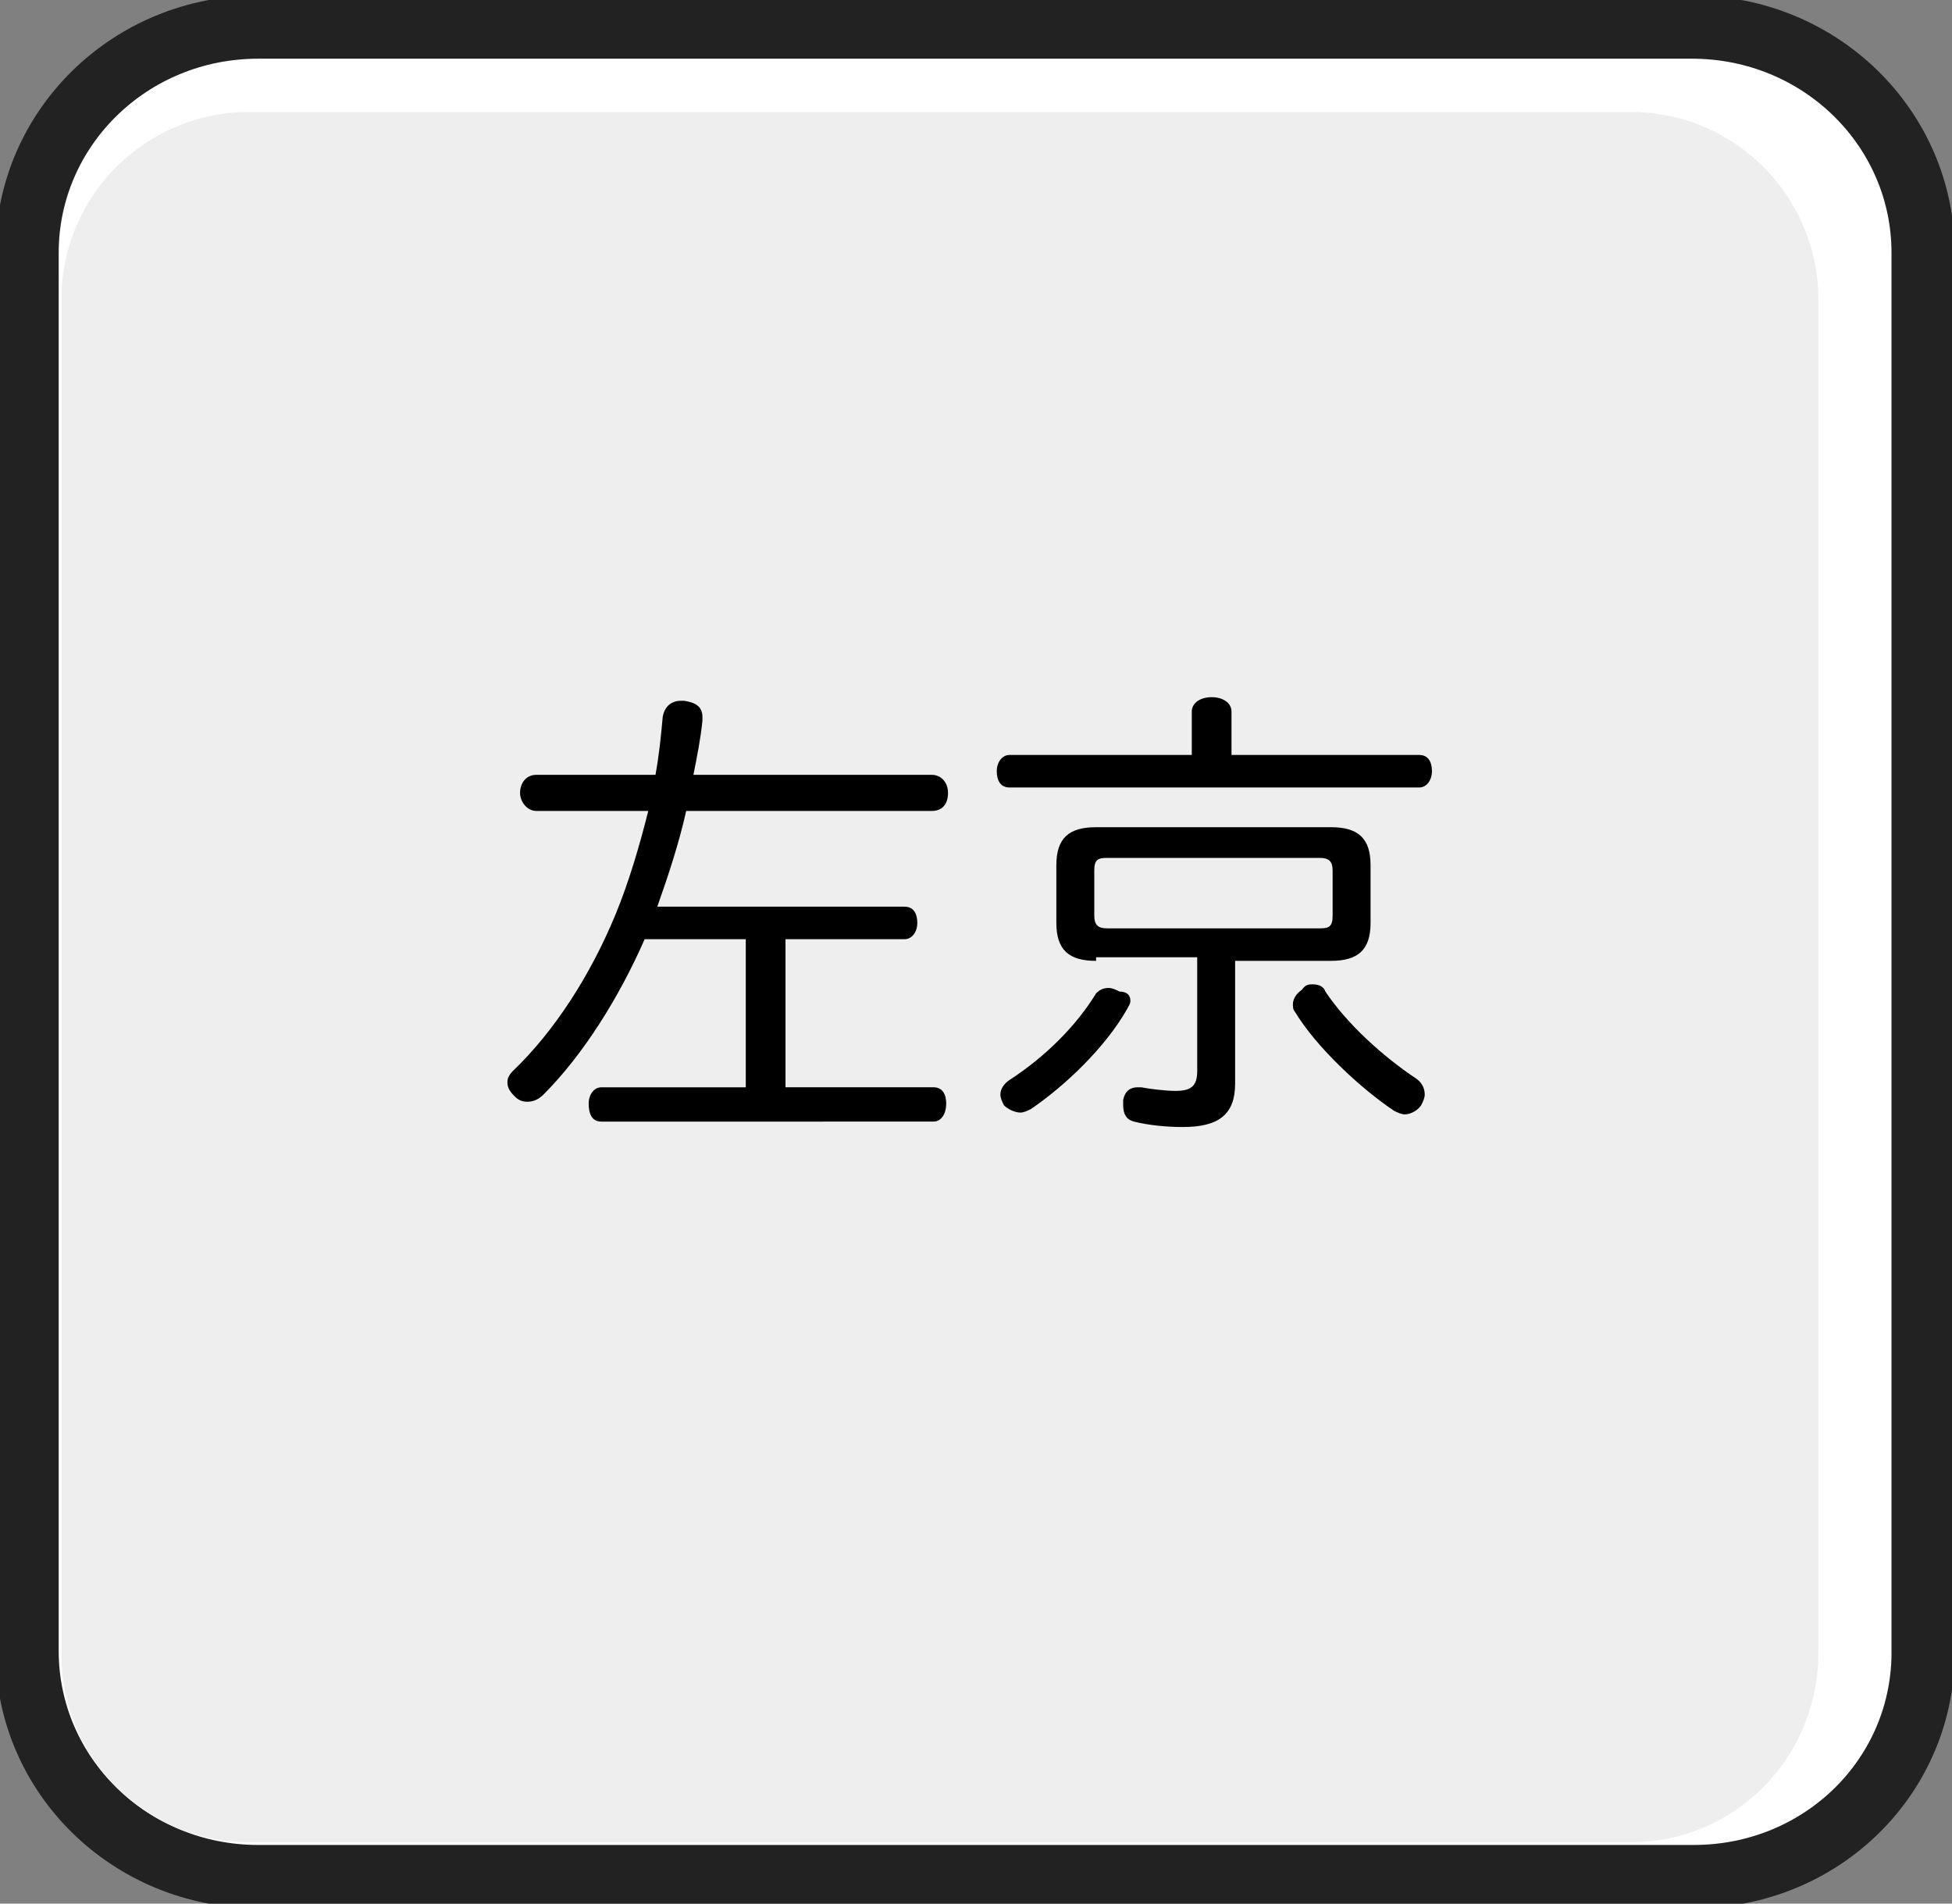 <?xml version="1.0" encoding="utf-8"?>
<!-- Generator: Adobe Illustrator 21.1.0, SVG Export Plug-In . SVG Version: 6.00 Build 0)  -->
<svg version="1.1" id="Layer_1" xmlns="http://www.w3.org/2000/svg" xmlns:xlink="http://www.w3.org/1999/xlink" x="0px" y="0px"
	 viewBox="0 0 108.1 105.4" style="enable-background:new 0 0 108.1 105.4;" xml:space="preserve">
<rect x="0" y="0" width="108.1" height="105.4" fill="#808080" stroke="none"/>
<style type="text/css">
	.st0{fill:#FFFFFF;stroke:#222222;stroke-width:3.5;stroke-miterlimit:10;}
	.st1{fill:#EEEEEE;}
</style>
<path class="st0" d="M93.8,103.9H14.3c-7.1,0-12.8-5.6-12.8-12.5V14c0-6.9,5.7-12.5,12.8-12.5h79.4c7.1,0,12.8,5.6,12.8,12.5v77.3
	C106.6,98.3,100.9,103.9,93.8,103.9z"/>
<path class="st1" d="M90.3,102H13.8c-5.8,0-10.4-4.7-10.4-10.4V16.6c0-5.8,4.7-10.4,10.4-10.4h76.5c5.8,0,10.4,4.7,10.4,10.4v74.9
	C100.7,97.3,96.1,102,90.3,102z"/>
<g>
	<path d="M35.7,52c-1.4,3.2-3.4,6.4-5.6,8.6c-0.3,0.3-0.6,0.4-0.9,0.4c-0.3,0-0.5-0.1-0.7-0.3c-0.3-0.3-0.4-0.5-0.4-0.8
		c0-0.2,0.1-0.4,0.3-0.6c2.3-2.2,4.3-5.3,5.7-8.7c0.7-1.7,1.3-3.7,1.8-5.7h-6.2c-0.5,0-0.9-0.5-0.9-1s0.3-1,0.9-1h6.6
		c0.2-1.1,0.3-2.1,0.4-3.2c0.1-0.6,0.5-0.9,1-0.9c0.1,0,0.1,0,0.2,0c0.6,0.1,1,0.3,1,0.9c0,0.1,0,0.1,0,0.2c-0.1,1-0.3,2-0.5,3h13.2
		c0.5,0,0.9,0.4,0.9,1s-0.3,1-0.9,1H38c-0.4,1.8-1,3.6-1.6,5.3h13.7c0.5,0,0.7,0.4,0.7,0.9c0,0.5-0.3,0.9-0.7,0.9h-6.6v8.2h8.2
		c0.5,0,0.7,0.4,0.7,0.9c0,0.6-0.3,1-0.7,1H33.3c-0.5,0-0.7-0.4-0.7-1c0-0.5,0.3-0.9,0.7-0.9h8V52H35.7z"/>
	<path d="M78.6,41.8c0.5,0,0.7,0.4,0.7,0.9c0,0.5-0.3,0.9-0.7,0.9H55.9c-0.5,0-0.7-0.4-0.7-0.9c0-0.5,0.3-0.9,0.7-0.9H66v-2.4
		c0-0.5,0.5-0.8,1.1-0.8c0.6,0,1.1,0.3,1.1,0.8v2.4H78.6z M62.6,55.4c0,0.2-0.1,0.3-0.2,0.5c-1.2,2.1-3.4,4.2-5.3,5.5
		c-0.2,0.1-0.4,0.2-0.6,0.2c-0.3,0-0.7-0.2-0.9-0.4c-0.1-0.2-0.2-0.4-0.2-0.6c0-0.3,0.2-0.6,0.5-0.8c2-1.3,3.7-3,4.8-4.8
		c0.2-0.2,0.4-0.3,0.7-0.3c0.2,0,0.4,0.1,0.6,0.2C62.4,54.9,62.6,55.1,62.6,55.4z M60.7,53.2c-1.5,0-2.2-0.6-2.2-2.1v-3.2
		c0-1.5,0.7-2.1,2.2-2.1h13c1.5,0,2.2,0.6,2.2,2.1v3.2c0,1.5-0.7,2.1-2.2,2.1h-5.3V60c0,1.7-0.9,2.4-2.9,2.4c-0.9,0-1.9-0.1-2.7-0.3
		c-0.4-0.1-0.6-0.4-0.6-0.9c0-0.1,0-0.2,0-0.3c0.1-0.5,0.4-0.7,0.8-0.7c0.1,0,0.2,0,0.2,0c0.5,0.1,1.4,0.2,1.9,0.2
		c0.9,0,1.2-0.3,1.2-1.1v-6.3H60.7z M73.1,51.4c0.5,0,0.7-0.1,0.7-0.7v-2.5c0-0.5-0.2-0.7-0.7-0.7H61.3c-0.5,0-0.7,0.1-0.7,0.7v2.5
		c0,0.5,0.2,0.7,0.7,0.7H73.1z M72.7,54.5c0.3,0,0.6,0.1,0.7,0.4c1.2,1.8,3.2,3.6,5,4.8c0.3,0.2,0.5,0.5,0.5,0.9
		c0,0.2-0.1,0.4-0.2,0.6c-0.2,0.3-0.6,0.5-0.9,0.5c-0.2,0-0.4-0.1-0.6-0.2c-1.8-1.2-4.3-3.5-5.5-5.5c-0.1-0.1-0.1-0.3-0.1-0.4
		c0-0.3,0.2-0.6,0.5-0.8C72.3,54.5,72.5,54.5,72.7,54.5z"/>
</g>
</svg>
